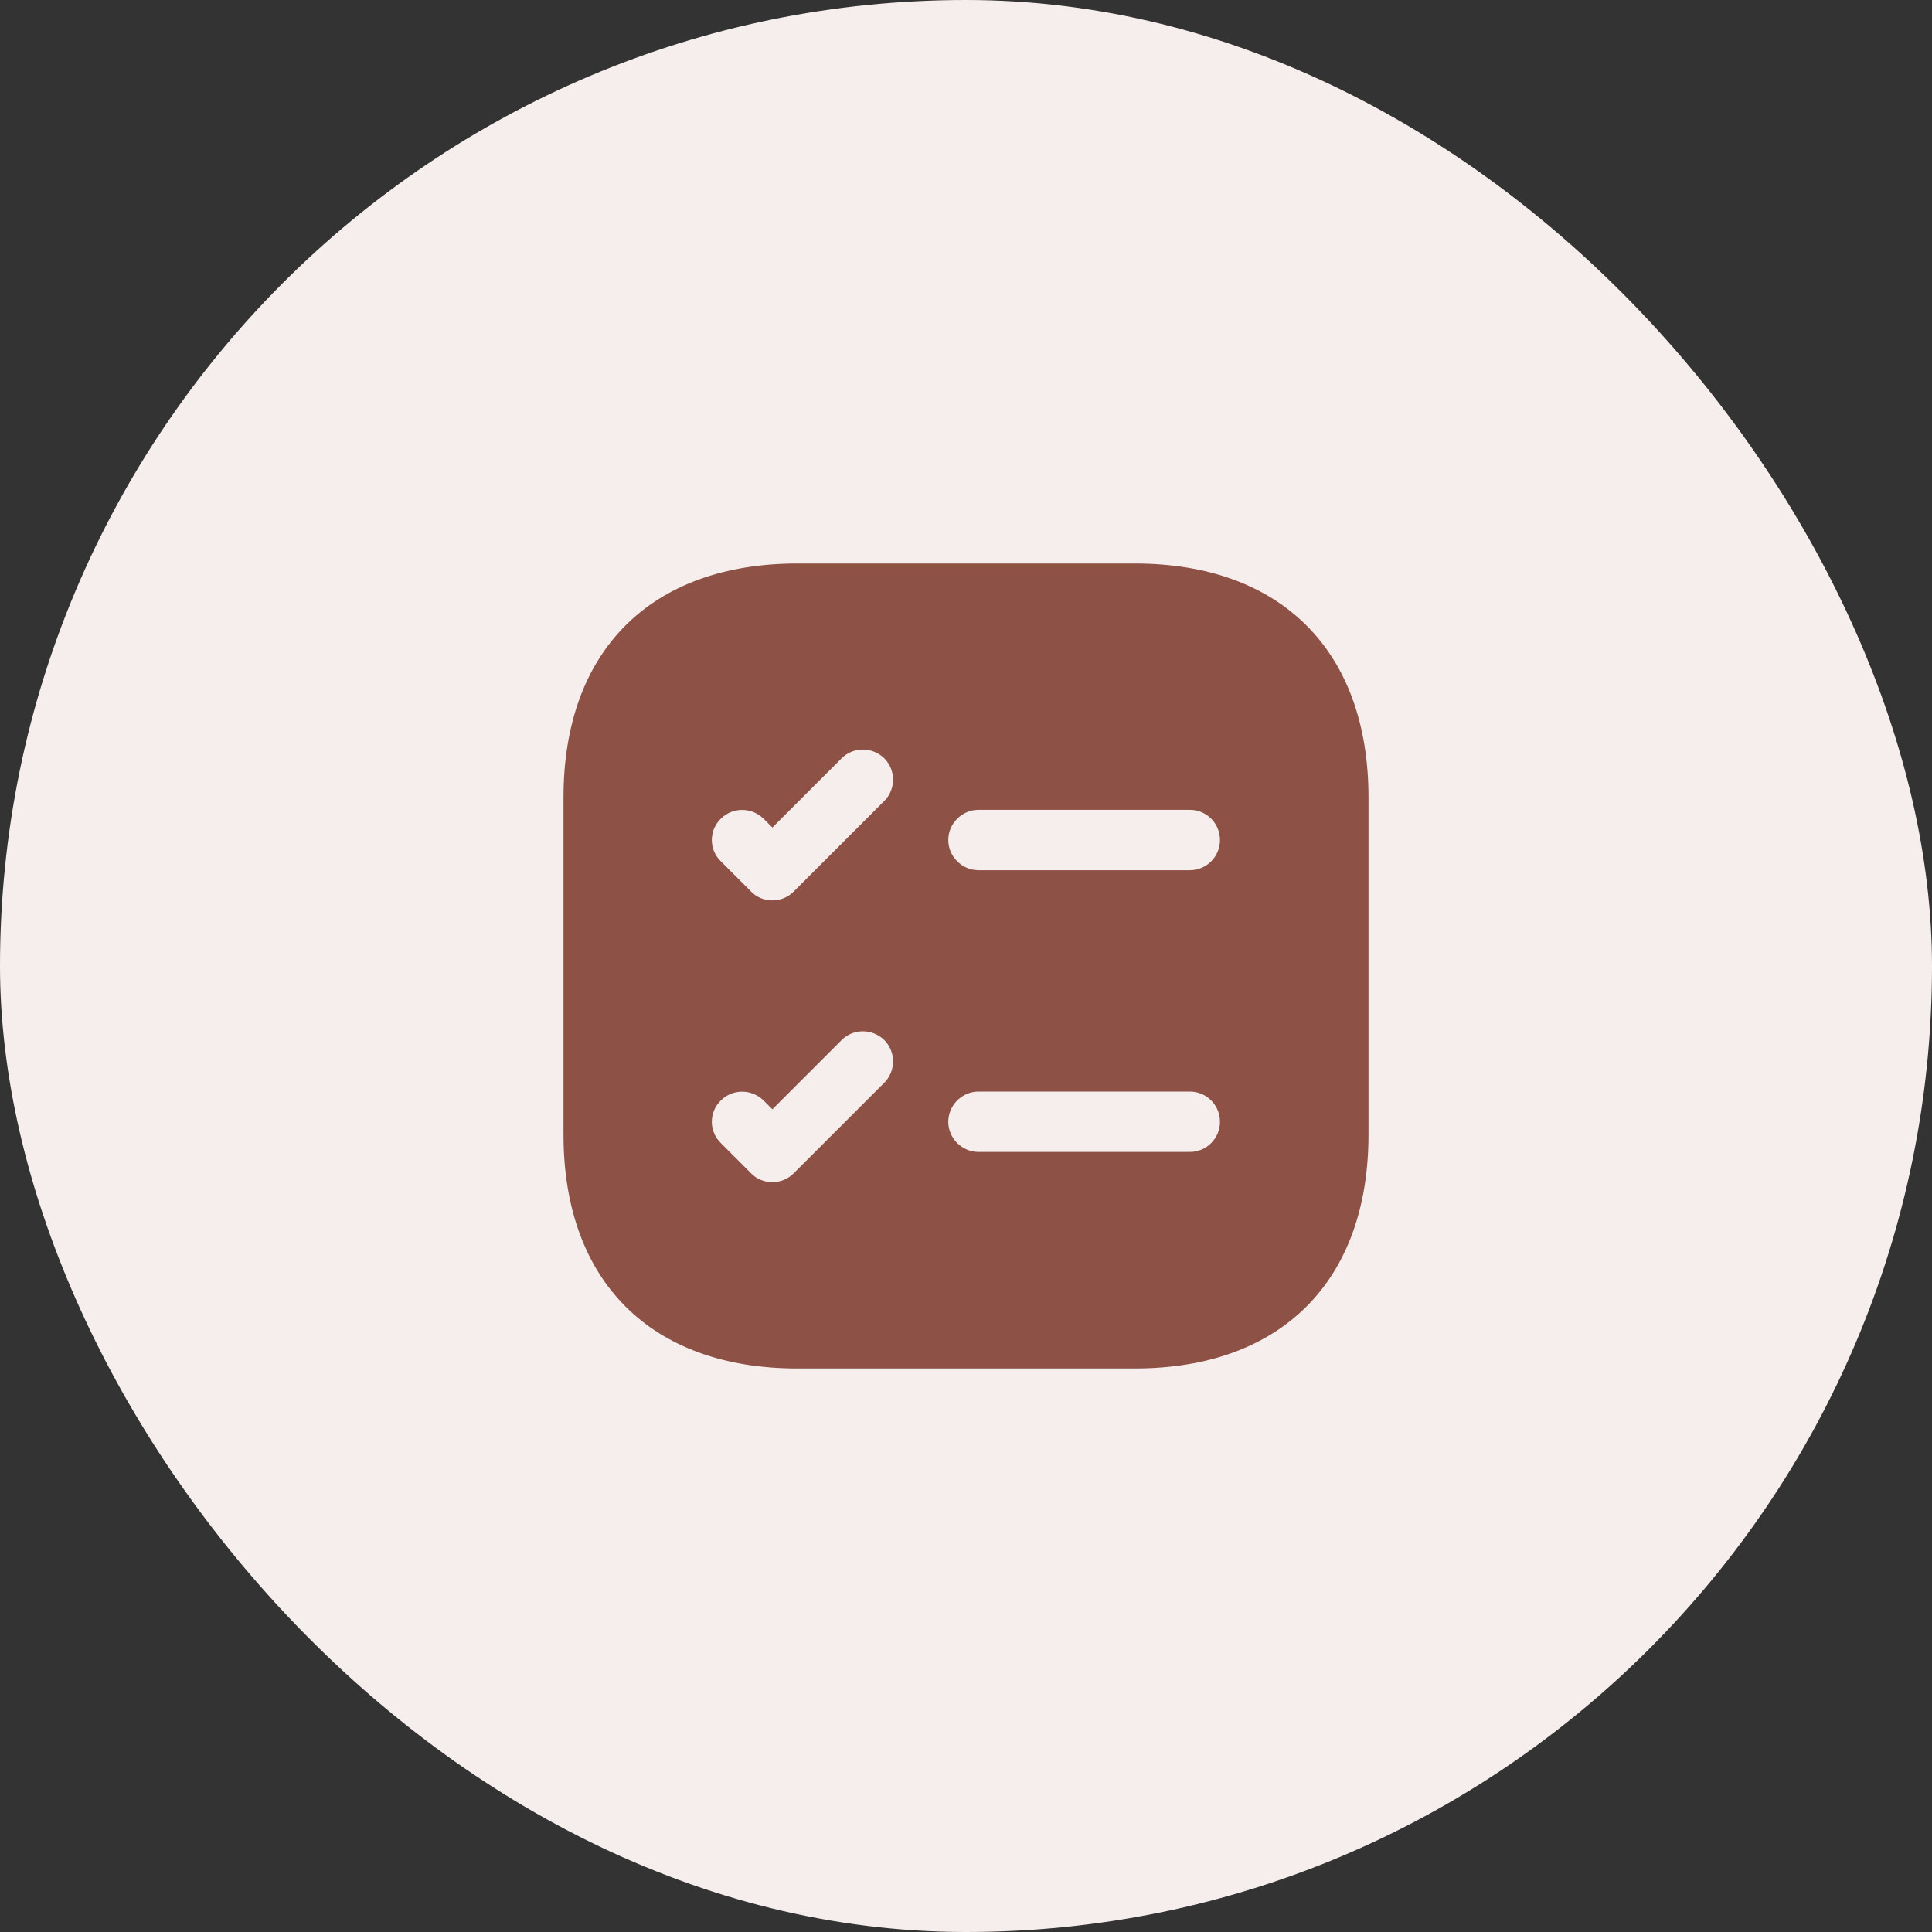 <svg width="48" height="48" viewBox="0 0 48 48" fill="none" xmlns="http://www.w3.org/2000/svg">
<rect x="0" y="0" width="48" height="48" fill="#333333" stroke="none"/>
<rect width="48" height="48" rx="24" fill="#F6EEED"/>
<path d="M28.19 14H19.81C16.17 14 14 16.17 14 19.81V28.19C14 31.83 16.17 34 19.81 34H28.19C31.83 34 34 31.83 34 28.19V19.81C34 16.17 31.83 14 28.19 14ZM21.97 26.9L19.72 29.15C19.57 29.3 19.38 29.37 19.19 29.37C19 29.37 18.8 29.3 18.66 29.15L17.91 28.4C17.61 28.11 17.61 27.63 17.91 27.34C18.2 27.05 18.67 27.05 18.97 27.34L19.19 27.56L20.91 25.84C21.2 25.55 21.67 25.55 21.97 25.84C22.26 26.13 22.26 26.61 21.97 26.9ZM21.97 19.9L19.72 22.15C19.57 22.3 19.38 22.37 19.19 22.37C19 22.37 18.8 22.3 18.66 22.15L17.91 21.4C17.61 21.11 17.61 20.63 17.91 20.34C18.2 20.05 18.67 20.05 18.97 20.34L19.19 20.56L20.91 18.84C21.2 18.55 21.67 18.55 21.97 18.84C22.26 19.13 22.26 19.61 21.97 19.9ZM29.56 28.62H24.31C23.9 28.62 23.56 28.28 23.56 27.87C23.56 27.46 23.9 27.12 24.31 27.12H29.56C29.98 27.12 30.31 27.46 30.31 27.87C30.31 28.28 29.98 28.62 29.56 28.62ZM29.56 21.62H24.31C23.9 21.62 23.56 21.28 23.56 20.87C23.56 20.46 23.9 20.12 24.31 20.12H29.56C29.98 20.12 30.31 20.46 30.31 20.87C30.31 21.28 29.98 21.62 29.56 21.62Z" fill="#8D5245"/>
</svg>
